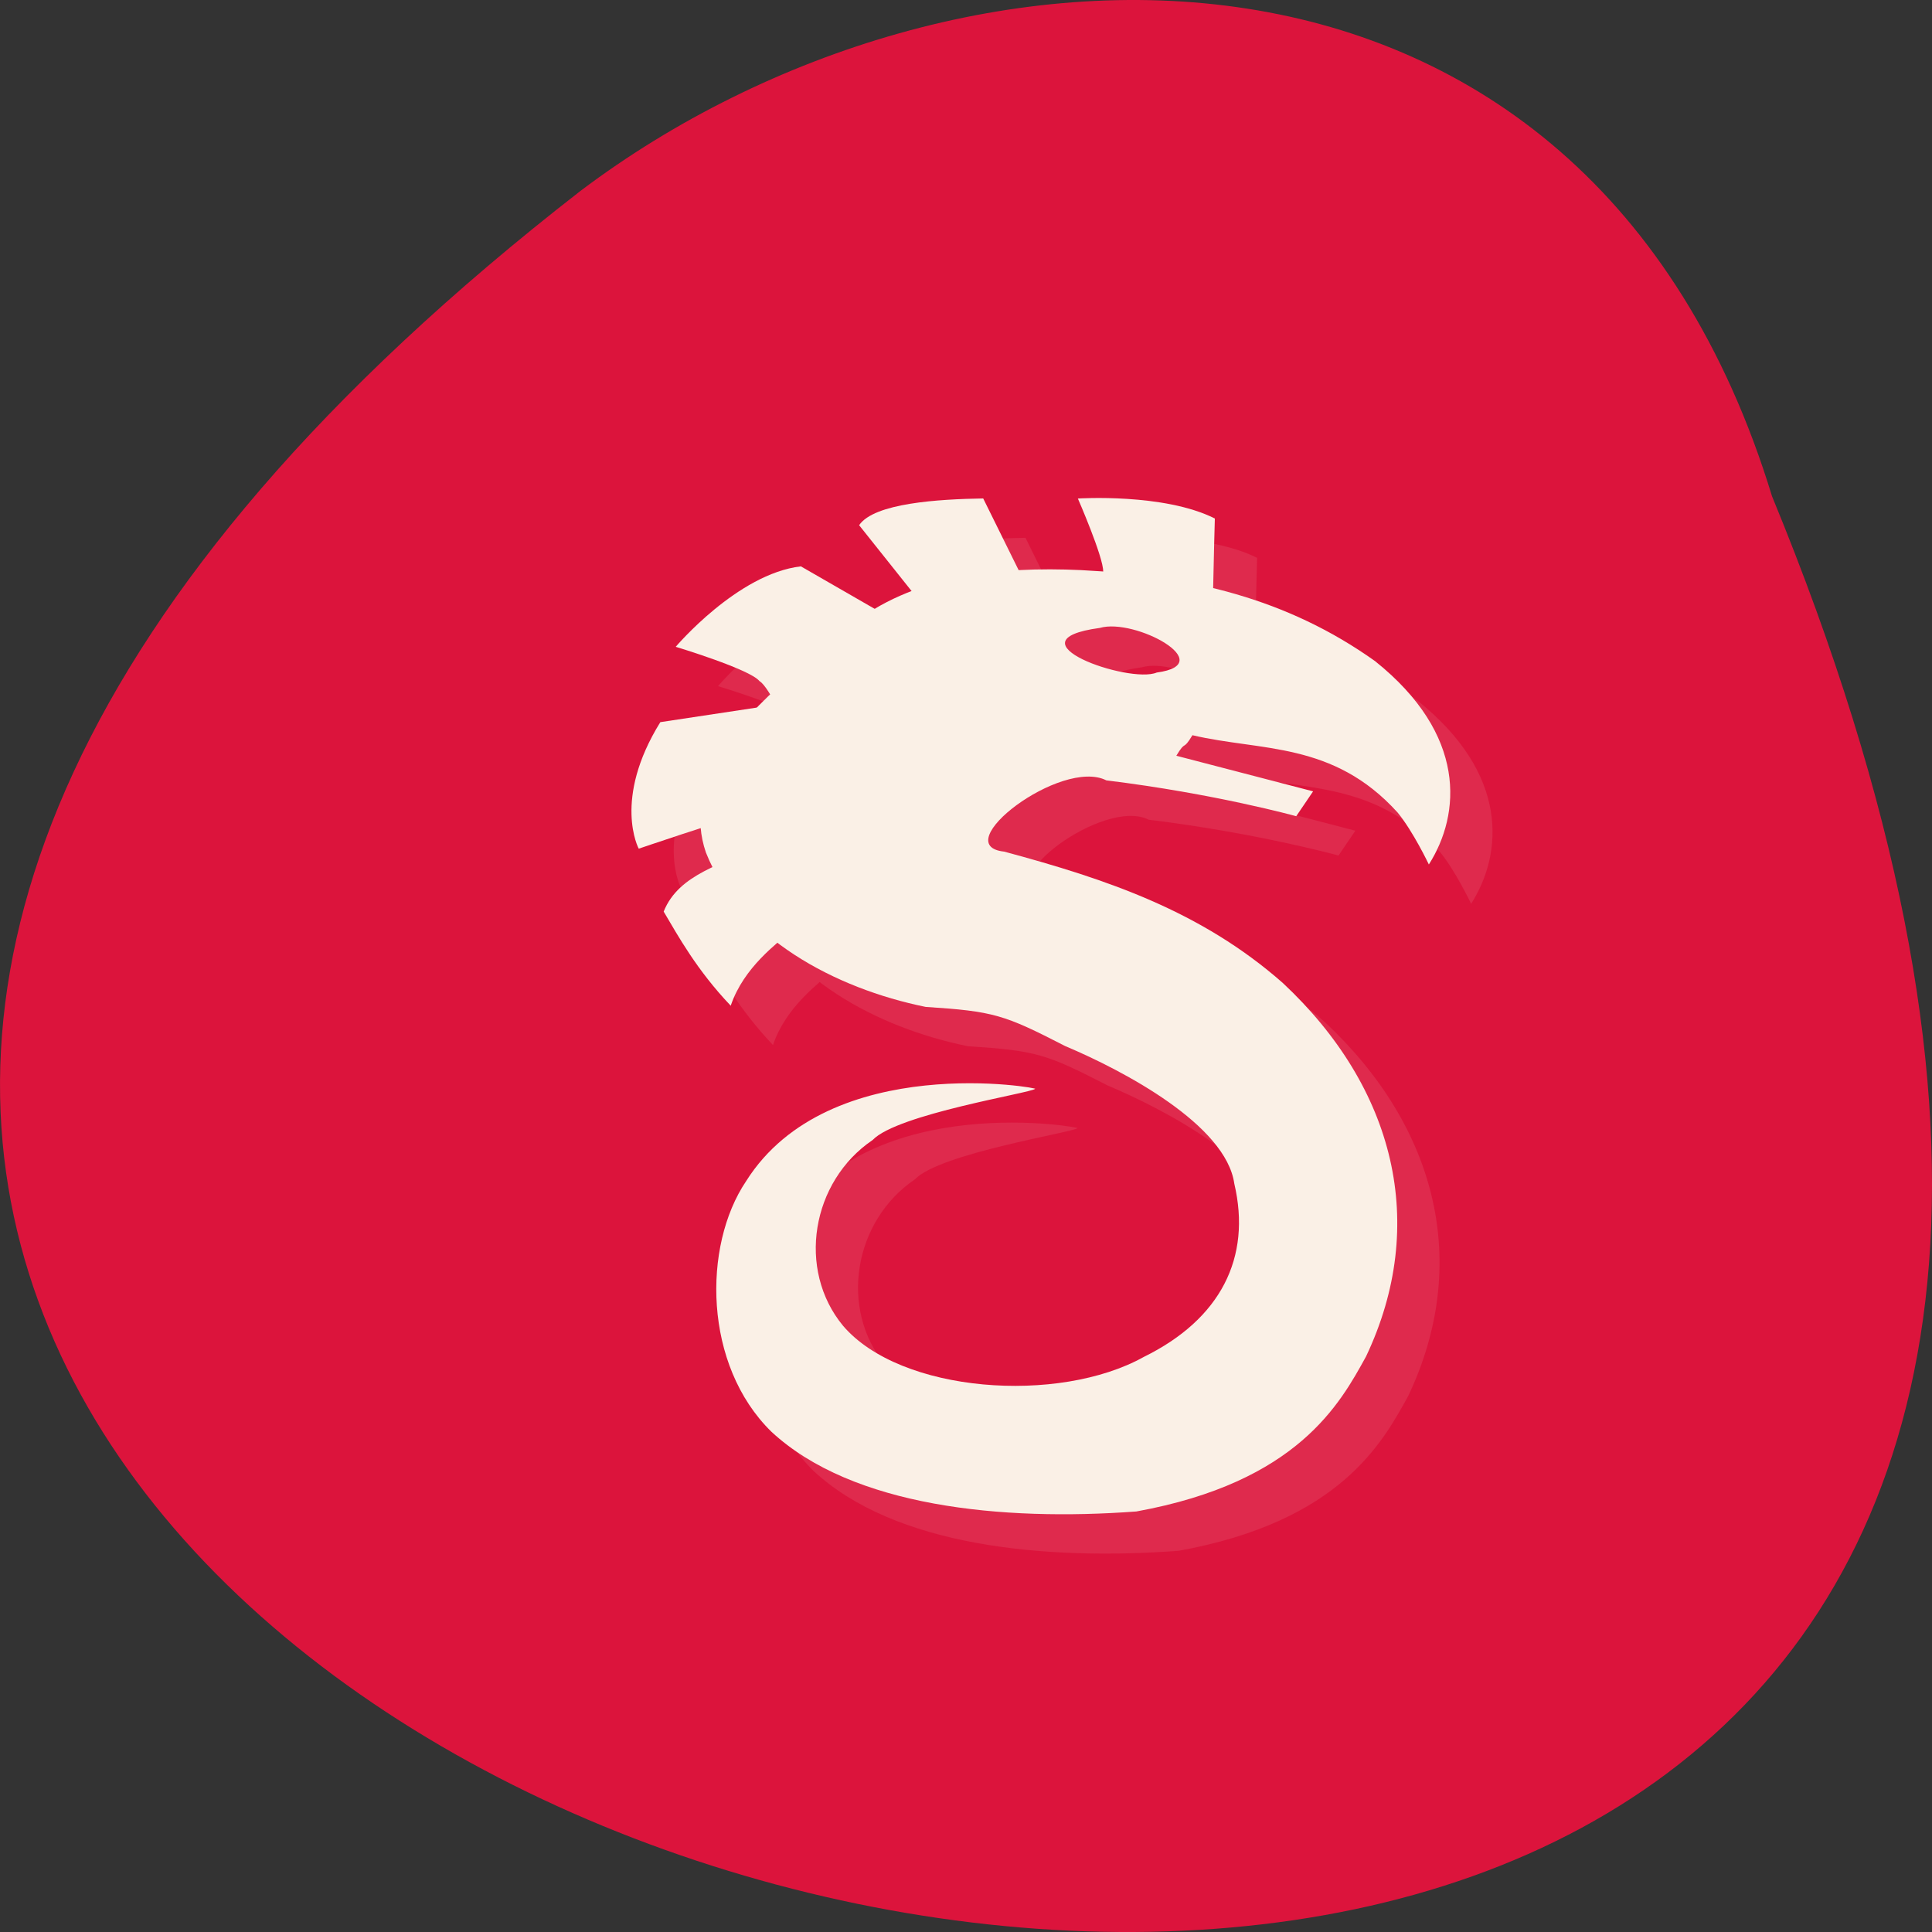 <svg xmlns="http://www.w3.org/2000/svg" viewBox="0 0 256 256" xmlns:xlink="http://www.w3.org/1999/xlink"><rect x="0" y="0" width="256" height="256" fill="#333333" stroke="none"/><defs><clipPath><path d="m 27.643 3.295 l 13.09 13.09 h -11.07 c -0.978 0 -2.01 -1.035 -2.01 -2.01 v -11.07 z"/></clipPath><clipPath><path d="m 47.41 6.348 v -1.75 c 0 -2.054 -1.664 -3.719 -3.719 -3.719 h -39.37 c -2.054 0 -3.719 1.664 -3.719 3.719 v 1.75" transform="matrix(0.996 0 0 0.996 0.105 0.016)"/></clipPath></defs><g fill="#dc143c"><path d="m -1539.23 1793.07 c 135.66 329.42 -434.9 174.65 -157.85 -40.478 49.706 -37.47 133.17 -40.36 157.85 40.478 z" color="#000" transform="translate(1774.03 -1727.32)"/></g><g transform="matrix(5.602 0 0 5.213 -0.353 7.766)" fill="#faf0e6"><g transform="translate(0.761 1.183)" opacity="0.1"><path d="m 20.372 14.27 c 1.498 -1.328 3.577 -1.546 5.494 -1.452 2.597 0.141 4.884 0.723 6.961 2.314 c 2.174 1.868 2.032 3.883 1.272 5.169 c 0 0 -0.373 -0.845 -0.741 -1.323 -1.526 -1.81 -3.226 -1.551 -4.851 -1.963 -0.24 0.427 -0.142 0.095 -0.381 0.522 l 3.235 0.905 l -0.399 0.632 c 0 0 -1.917 -0.572 -4.491 -0.911 -1.069 -0.582 -3.786 1.654 -2.417 1.811 2.427 0.702 4.657 1.509 6.591 3.339 2.651 2.664 3.453 6.129 1.968 9.494 c -0.612 1.193 -1.612 3.193 -5.432 3.939 -3.18 0.254 -6.715 -0.117 -8.631 -2.025 -1.61 -1.691 -1.635 -4.721 -0.6 -6.371 1.965 -3.35 7.05 -2.35 6.833 -2.345 c -0.099 0.105 -3.258 0.639 -3.84 1.299 -1.451 1.056 -1.797 3.294 -0.701 4.721 1.361 1.714 5.102 1.999 7.114 0.793 1.821 -0.961 2.552 -2.527 2.141 -4.405 -0.196 -1.491 -2.609 -2.867 -3.999 -3.496 c -1.451 -0.802 -1.69 -0.884 -3.301 -0.996 -2.153 -0.47 -4.4 -1.764 -5.197 -3.922 c -0.555 -1.728 0.735 -3.306 1.916 -4.409 0.476 -0.451 0.945 -0.91 1.456 -1.321 z m 7.291 1.152 c 1.499 -0.217 -0.516 -1.395 -1.347 -1.134 -2.227 0.324 0.697 1.43 1.347 1.134 z" id="0"/><path d="m 28.995 13.363 c 0.012 -0.705 0.042 -1.856 0.042 -1.856 c -1.202 -0.652 -3.24 -0.508 -3.24 -0.508 c 0 0 0.605 1.488 0.599 1.856 0.249 0.915 1.799 0.338 2.599 0.507 z" id="1"/><path d="m 24.493 13.03 c -0.312 -0.678 -0.623 -1.355 -0.935 -2.033 c -1.048 0.018 -2.58 0.116 -2.935 0.68 l 1.377 1.857 c 0.522 -0.023 1.972 -0.48 2.493 -0.504 z" id="2"/><path d="m 21.18 13.92 l -1.935 -1.197 c -1.499 0.188 -2.96 2.045 -2.96 2.045 0 0 1.757 0.57 1.979 0.87 0.28 0.186 0.57 1.248 0.876 0.758 0.515 -0.478 1.525 -1.998 2.04 -2.477 z" id="3"/><path d="m 18.251 16.305 c -0.777 0.126 -1.553 0.252 -2.33 0.378 -1.137 1.969 -0.511 3.216 -0.511 3.216 0 0 1.833 -0.669 2.59 -0.899 0.084 -0.898 0.168 -1.797 0.251 -2.695 z" id="4"/><path d="m 18.264 19.812 c -0.833 0.495 -1.9 0.707 -2.264 1.686 c 0.344 0.624 0.781 1.483 1.586 2.393 c 0.311 -0.99 1.111 -1.588 1.414 -1.891 -0.167 -0.495 -0.569 -1.693 -0.736 -2.188 z" id="5"/></g><g transform="translate(-0.239 0.183)"><use xlink:href="#0"/><use xlink:href="#1"/><use xlink:href="#2"/><use xlink:href="#3"/><use xlink:href="#4"/><use xlink:href="#5"/></g></g></svg>